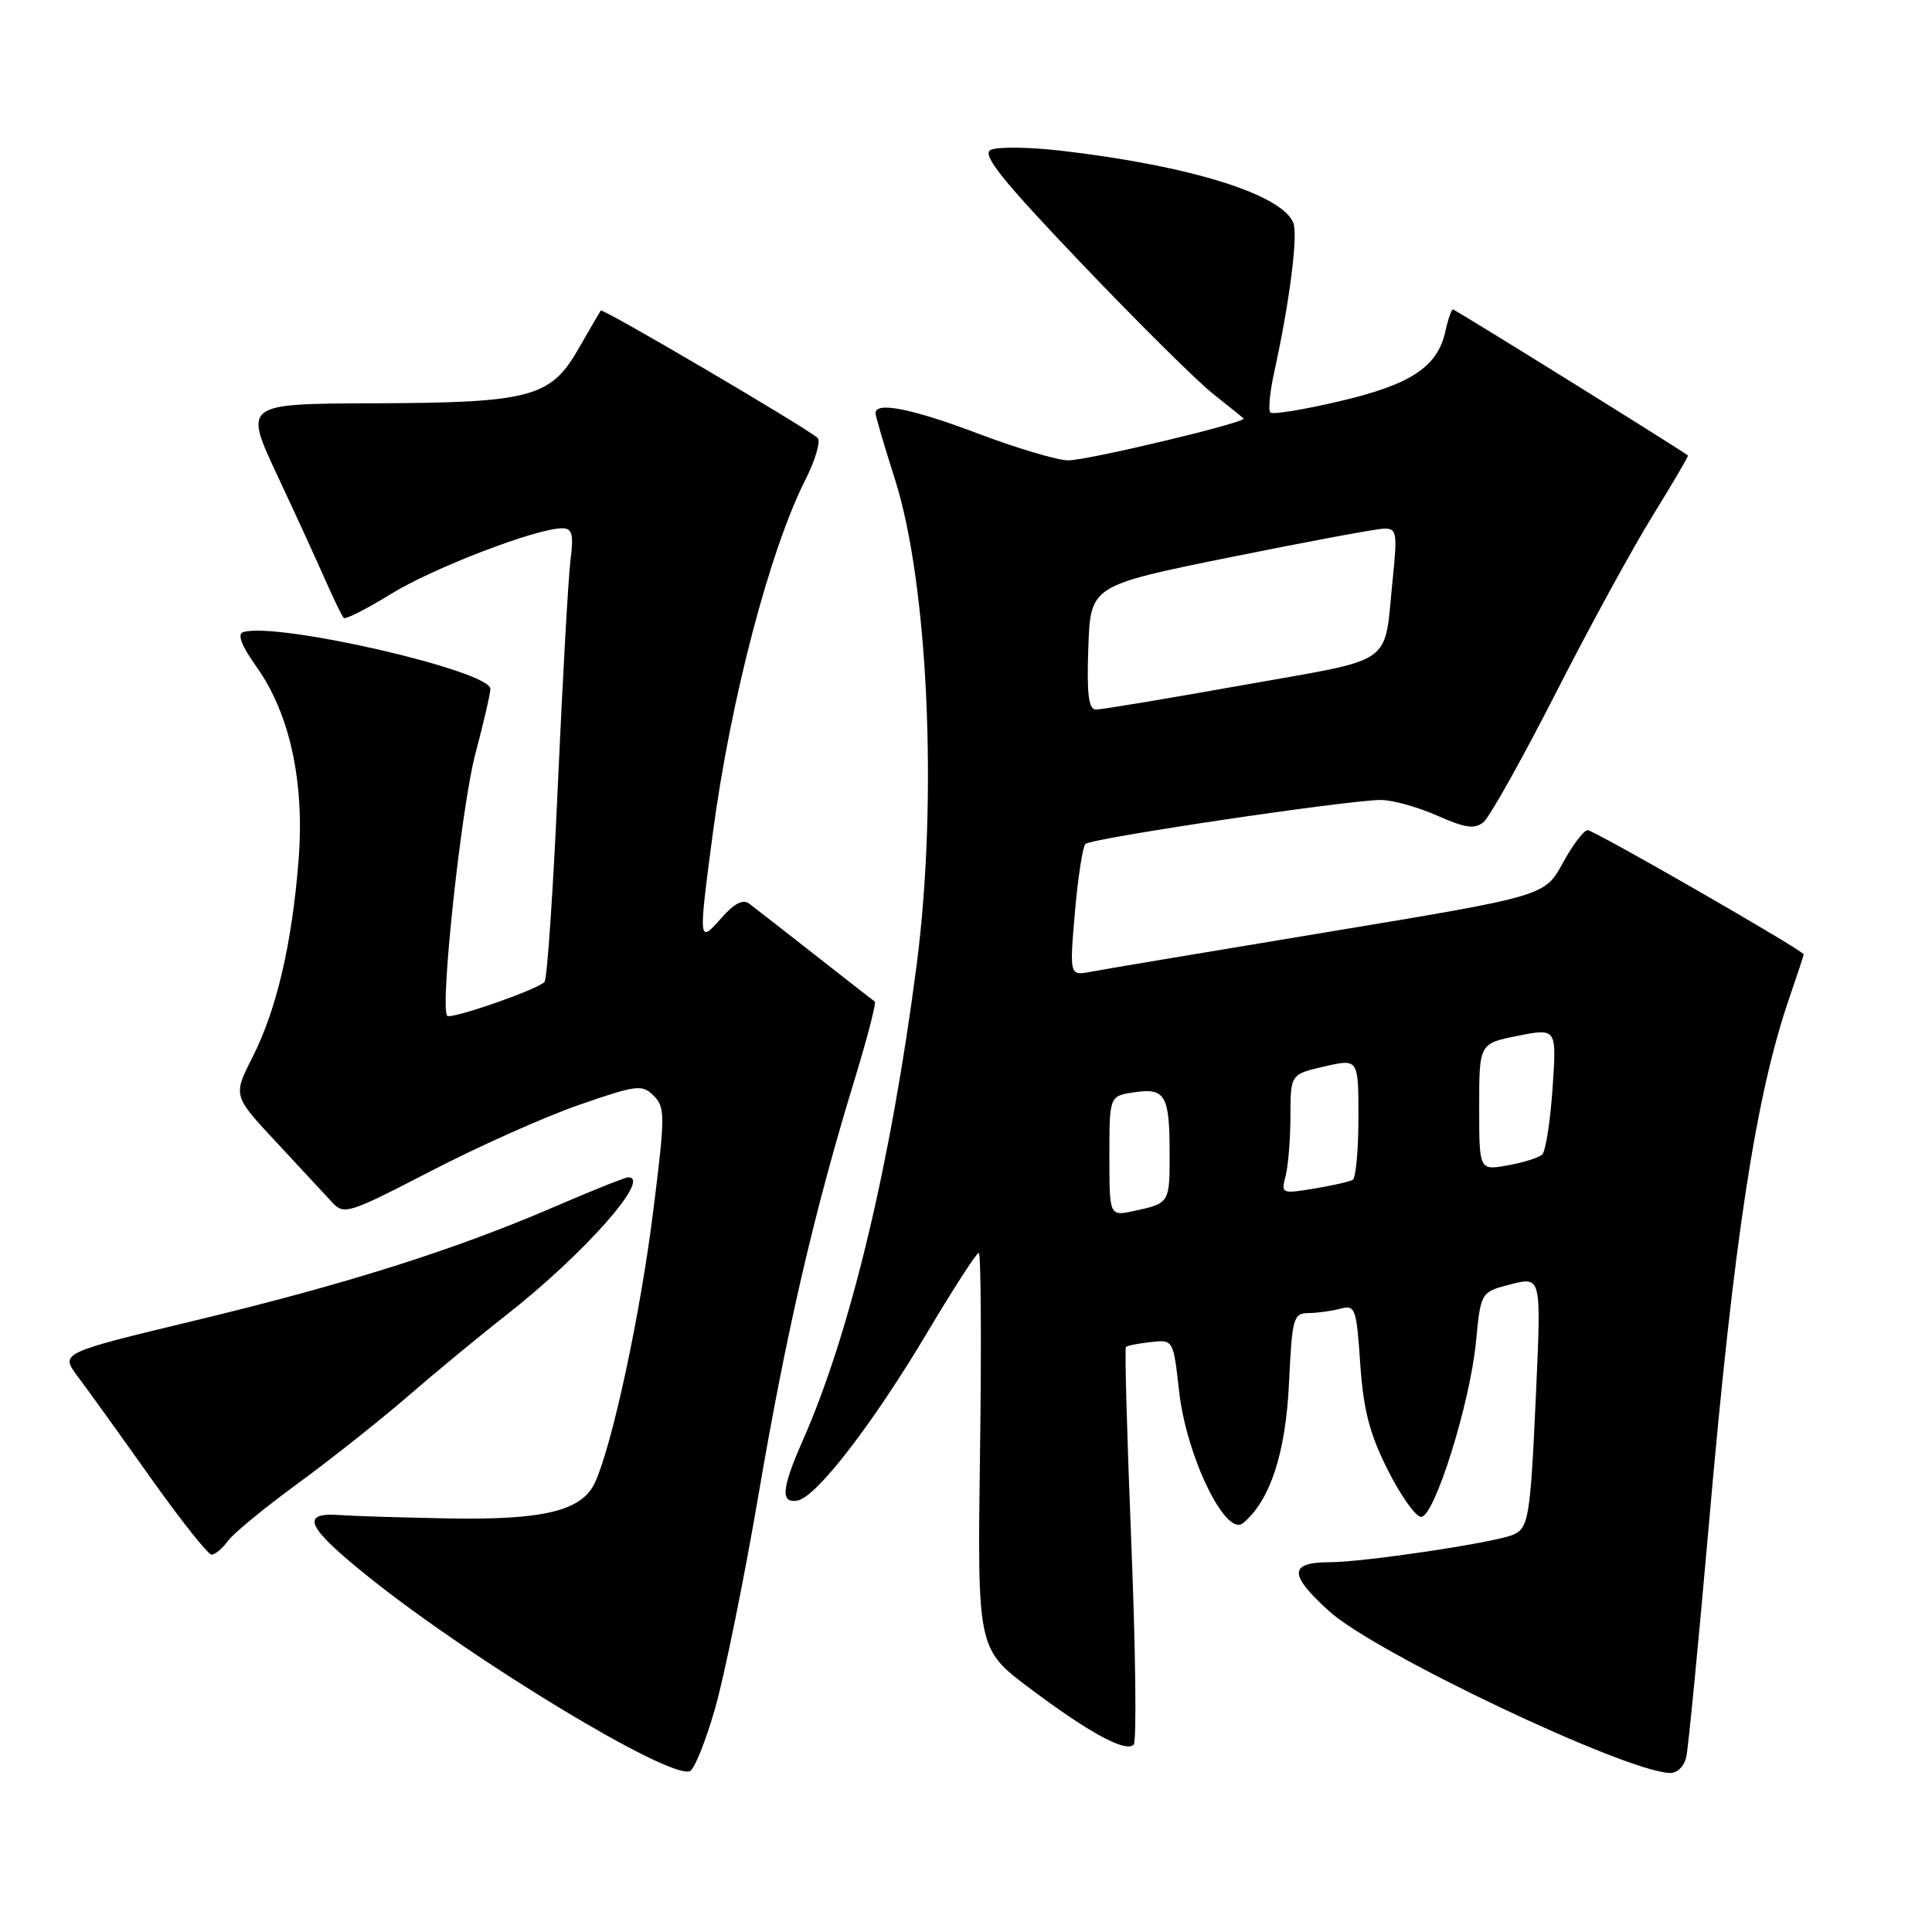 <?xml version="1.0" encoding="UTF-8" standalone="no"?>
<!DOCTYPE svg PUBLIC "-//W3C//DTD SVG 1.1//EN" "http://www.w3.org/Graphics/SVG/1.1/DTD/svg11.dtd" >
<svg xmlns="http://www.w3.org/2000/svg" xmlns:xlink="http://www.w3.org/1999/xlink" version="1.1" viewBox="0 0 256 256">
 <g >
 <path fill="currentColor"
d=" M 94.74 226.42 C 95.99 222.06 98.60 209.24 100.53 197.93 C 104.19 176.50 107.86 160.65 113.18 143.24 C 114.91 137.60 116.14 132.86 115.91 132.70 C 115.68 132.55 112.12 129.78 108.00 126.54 C 103.88 123.31 99.95 120.25 99.28 119.74 C 98.45 119.10 97.28 119.71 95.57 121.66 C 92.54 125.09 92.53 124.93 94.45 110.44 C 96.79 92.79 101.99 72.93 106.69 63.63 C 108.05 60.95 108.78 58.43 108.33 58.02 C 106.68 56.57 79.86 40.81 79.61 41.15 C 79.47 41.34 78.15 43.60 76.68 46.17 C 72.96 52.68 70.36 53.37 49.40 53.44 C 32.30 53.50 32.30 53.50 36.75 63.00 C 39.20 68.22 42.08 74.52 43.16 76.98 C 44.24 79.44 45.32 81.65 45.55 81.88 C 45.78 82.11 48.59 80.69 51.79 78.71 C 57.38 75.26 71.08 70.00 74.49 70.00 C 75.83 70.00 76.03 70.77 75.59 74.25 C 75.30 76.59 74.55 89.97 73.92 104.00 C 73.30 118.03 72.50 129.78 72.14 130.13 C 71.06 131.18 59.77 135.10 59.26 134.60 C 58.26 133.60 61.13 106.87 62.99 99.87 C 64.07 95.82 64.96 91.96 64.98 91.29 C 65.02 88.88 36.50 82.33 32.20 83.77 C 31.41 84.03 32.03 85.61 33.97 88.33 C 38.41 94.55 40.38 103.62 39.56 113.99 C 38.69 125.07 36.65 133.79 33.45 140.10 C 30.87 145.19 30.87 145.19 36.61 151.34 C 39.76 154.73 43.09 158.31 44.00 159.30 C 45.58 161.02 46.16 160.83 57.08 155.18 C 63.36 151.92 72.21 147.97 76.74 146.40 C 84.39 143.75 85.09 143.66 86.62 145.19 C 88.15 146.72 88.15 147.82 86.53 160.67 C 84.84 174.20 81.14 191.40 78.85 196.42 C 77.14 200.18 72.11 201.42 59.50 201.20 C 53.45 201.09 46.92 200.89 45.00 200.75 C 39.65 200.37 40.62 202.38 49.00 209.08 C 62.90 220.18 88.51 235.66 91.39 234.70 C 91.98 234.51 93.49 230.78 94.74 226.42 Z  M 223.45 232.75 C 223.72 231.51 225.08 217.45 226.48 201.50 C 229.74 164.21 232.67 145.08 237.08 132.28 C 238.13 129.20 239.00 126.59 239.00 126.46 C 239.00 125.97 211.23 110.00 210.37 110.00 C 209.87 110.00 208.38 111.96 207.07 114.37 C 204.69 118.73 204.69 118.73 176.09 123.47 C 160.37 126.07 146.20 128.45 144.61 128.75 C 141.71 129.31 141.71 129.31 142.43 120.90 C 142.83 116.28 143.46 112.20 143.83 111.83 C 144.58 111.07 178.67 106.00 182.98 106.00 C 184.50 106.00 187.85 106.93 190.43 108.07 C 194.17 109.73 195.42 109.90 196.58 108.93 C 197.38 108.27 201.66 100.63 206.08 91.97 C 210.49 83.31 216.29 72.69 218.97 68.36 C 221.64 64.04 223.75 60.44 223.66 60.36 C 223.03 59.78 192.81 41.00 192.52 41.00 C 192.32 41.00 191.87 42.29 191.53 43.87 C 190.49 48.61 187.00 50.93 177.57 53.15 C 172.78 54.28 168.63 54.96 168.33 54.66 C 168.03 54.36 168.26 51.95 168.84 49.31 C 170.86 40.15 172.01 31.19 171.38 29.56 C 169.93 25.76 157.70 21.96 140.61 19.97 C 136.27 19.47 132.06 19.43 131.24 19.88 C 130.10 20.53 132.83 23.93 143.31 34.91 C 150.76 42.72 158.58 50.47 160.68 52.14 C 162.78 53.81 164.63 55.30 164.78 55.45 C 165.29 55.95 144.14 61.00 141.54 61.00 C 140.15 61.00 134.85 59.43 129.76 57.51 C 120.85 54.14 115.99 53.17 116.01 54.75 C 116.02 55.16 117.18 59.10 118.58 63.50 C 122.99 77.28 124.28 105.97 121.48 127.70 C 118.07 154.05 112.68 176.60 106.37 190.87 C 103.55 197.27 103.38 199.27 105.71 198.82 C 108.20 198.34 115.66 188.67 122.87 176.56 C 126.33 170.75 129.40 166.00 129.69 166.00 C 129.98 166.00 130.06 177.81 129.86 192.25 C 129.50 218.49 129.50 218.49 136.49 223.74 C 144.37 229.65 149.16 232.24 150.22 231.17 C 150.62 230.78 150.48 218.83 149.91 204.62 C 149.34 190.42 149.01 178.65 149.19 178.48 C 149.37 178.30 150.85 178.01 152.49 177.83 C 155.47 177.50 155.47 177.50 156.24 184.38 C 157.22 193.02 162.42 203.73 164.71 201.82 C 168.30 198.85 170.37 192.53 170.80 183.25 C 171.21 174.62 171.38 174.00 173.37 173.99 C 174.54 173.98 176.45 173.72 177.60 173.41 C 179.58 172.88 179.74 173.32 180.24 180.74 C 180.67 186.88 181.48 190.01 183.91 194.82 C 185.62 198.22 187.60 201.00 188.31 201.00 C 190.07 201.00 194.78 185.99 195.57 177.84 C 196.21 171.19 196.21 171.19 200.22 170.17 C 204.22 169.16 204.22 169.16 203.54 184.33 C 202.77 201.35 202.57 202.57 200.34 203.42 C 197.57 204.48 180.67 206.99 176.25 207.00 C 170.76 207.00 170.73 208.62 176.13 213.50 C 182.27 219.05 215.16 234.67 221.23 234.93 C 222.25 234.97 223.16 234.07 223.45 232.75 Z  M 30.19 204.19 C 30.91 203.20 35.10 199.75 39.50 196.54 C 43.90 193.32 50.42 188.15 54.00 185.05 C 57.58 181.95 63.42 177.12 67.00 174.32 C 77.35 166.21 86.41 155.99 83.25 156.00 C 82.84 156.00 78.41 157.77 73.41 159.93 C 60.17 165.64 45.86 170.16 25.74 175.00 C 7.97 179.28 7.97 179.28 10.30 182.39 C 11.59 184.10 15.91 190.11 19.91 195.75 C 23.91 201.39 27.57 206.00 28.04 206.00 C 28.50 206.00 29.47 205.19 30.19 204.19 Z  M 147.00 153.19 C 147.00 145.23 147.00 145.23 150.25 144.74 C 154.39 144.12 154.97 145.09 154.98 152.69 C 155.00 159.43 154.99 159.44 150.25 160.46 C 147.00 161.16 147.00 161.16 147.00 153.19 Z  M 170.34 155.86 C 170.69 154.56 170.98 150.99 170.99 147.92 C 171.00 142.34 171.00 142.34 175.50 141.31 C 180.00 140.28 180.00 140.28 180.00 148.08 C 180.00 152.37 179.66 156.08 179.25 156.33 C 178.84 156.57 176.52 157.10 174.10 157.50 C 169.84 158.20 169.73 158.16 170.34 155.86 Z  M 196.00 146.68 C 196.00 138.27 196.00 138.27 201.13 137.25 C 206.27 136.23 206.27 136.23 205.72 144.23 C 205.42 148.63 204.80 152.57 204.34 152.99 C 203.88 153.41 201.81 154.06 199.75 154.42 C 196.00 155.09 196.00 155.09 196.00 146.68 Z  M 144.21 85.79 C 144.50 77.59 144.50 77.59 163.00 73.84 C 173.18 71.78 182.34 70.07 183.37 70.05 C 185.08 70.00 185.17 70.57 184.54 76.75 C 183.34 88.44 185.21 87.12 164.70 90.78 C 154.69 92.57 145.92 94.03 145.21 94.02 C 144.24 94.00 143.99 91.97 144.21 85.79 Z "/>
</g>
</svg>